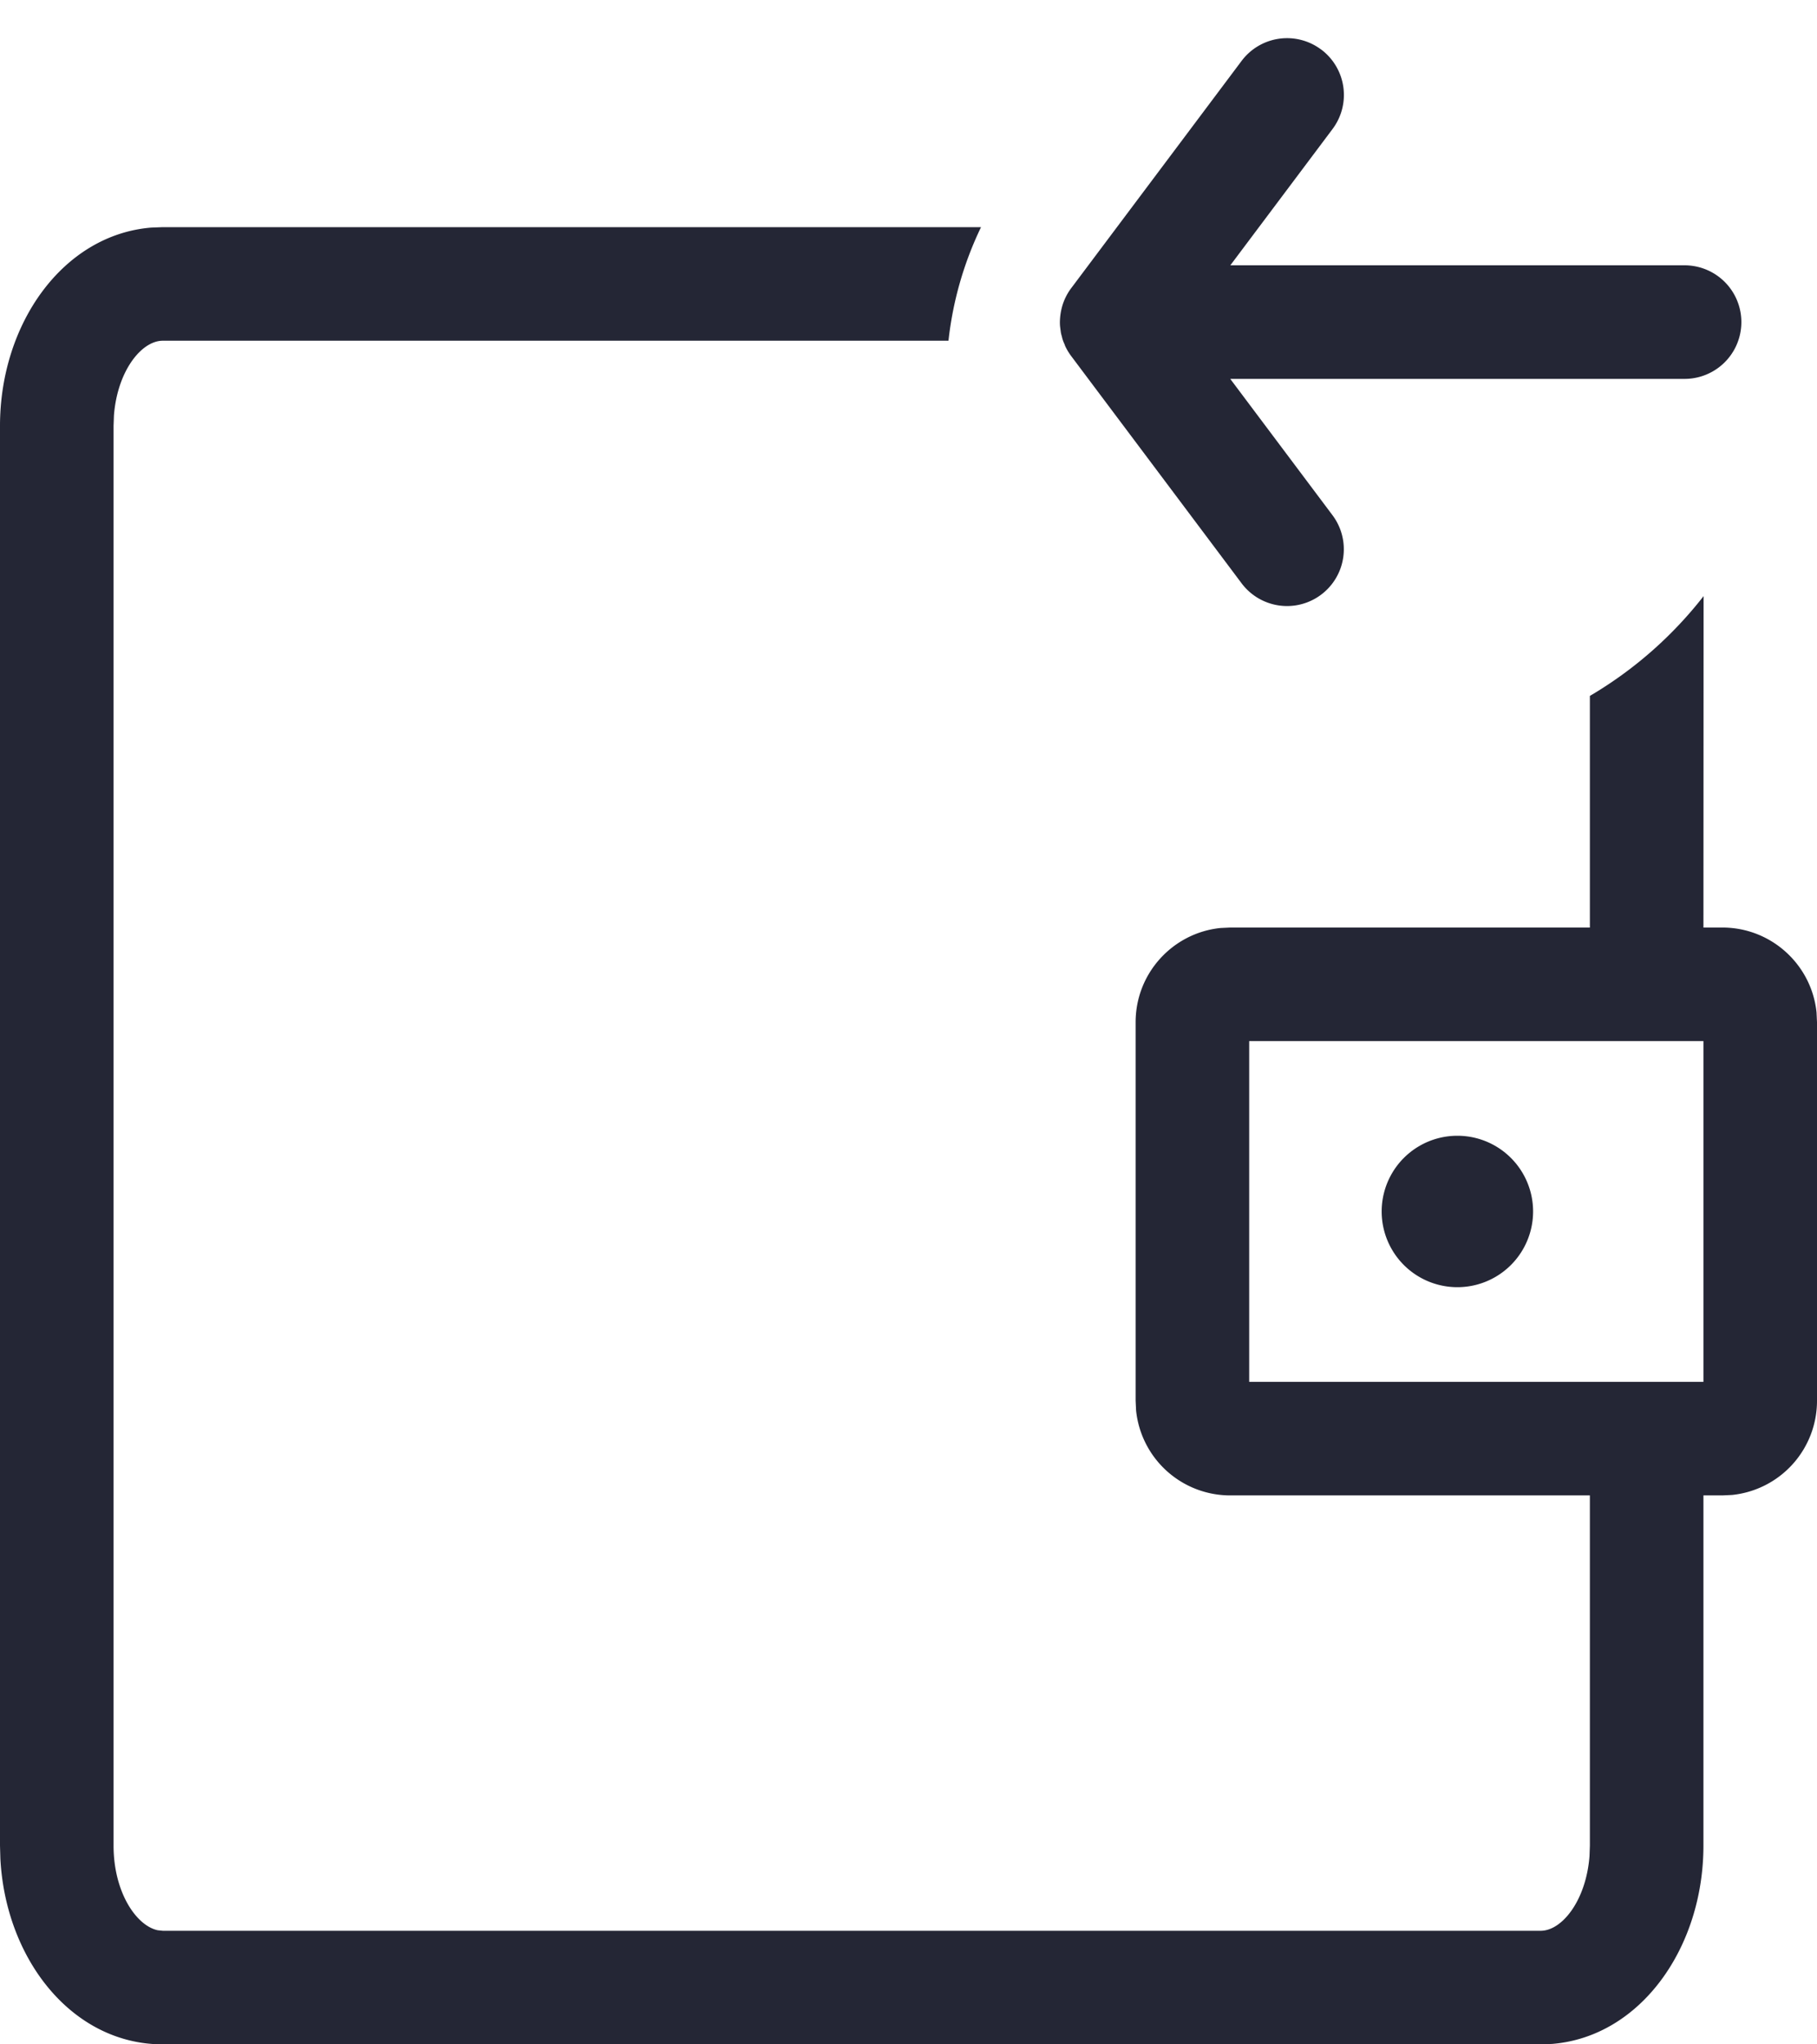 <svg xmlns="http://www.w3.org/2000/svg" width="24" height="27" viewBox="0 0 24 27">
    <path fill="#242635" fill-rule="nonzero" d="M12.958 3a4.613 4.613 0 0 0-.43 1.5H2.15c-.282 0-.6.4-.645.987l-.005.138v18.75c0 .614.299 1.058.584 1.118l.066.007h18.2c.282 0 .6-.4.645-.986l.005-.139V19.75h-4.75a1.25 1.25 0 0 1-1.244-1.122L15 18.5v-5c0-.647.492-1.18 1.122-1.244l.128-.006H21V9.191a5.334 5.334 0 0 0 1.502-1.318L22.5 12.25h.25c.647 0 1.18.492 1.244 1.122L24 13.5v5a1.25 1.25 0 0 1-1.122 1.244l-.128.006h-.25v4.625c0 1.351-.833 2.523-1.996 2.619L20.35 27H2.15C.959 27 .076 25.884.005 24.55L0 24.375V5.625c0-1.351.833-2.523 1.996-2.619L2.15 3h10.808zM22.5 13.75h-6v4.5h6v-4.5zM19.25 15a1 1 0 1 1 0 2 1 1 0 0 1 0-2zM17.451.654a.75.75 0 0 1 .15 1.05l-1.35 1.8h6a.75.75 0 0 1 0 1.5H16.25l1.35 1.8a.75.75 0 1 1-1.2.9l-2.25-3-.023-.035a.768.768 0 0 1-.028-.044l.051.079a.753.753 0 0 1-.082-.137c-.003-.011-.008-.023-.013-.034a.467.467 0 0 1-.024-.066l-.006-.026a.412.412 0 0 1-.013-.053l-.007-.053A.535.535 0 0 1 14 4.238a.811.811 0 0 1 .032-.2.75.75 0 0 1 .129-.248L16.4.804a.75.75 0 0 1 1.05-.15z"/>
</svg>
